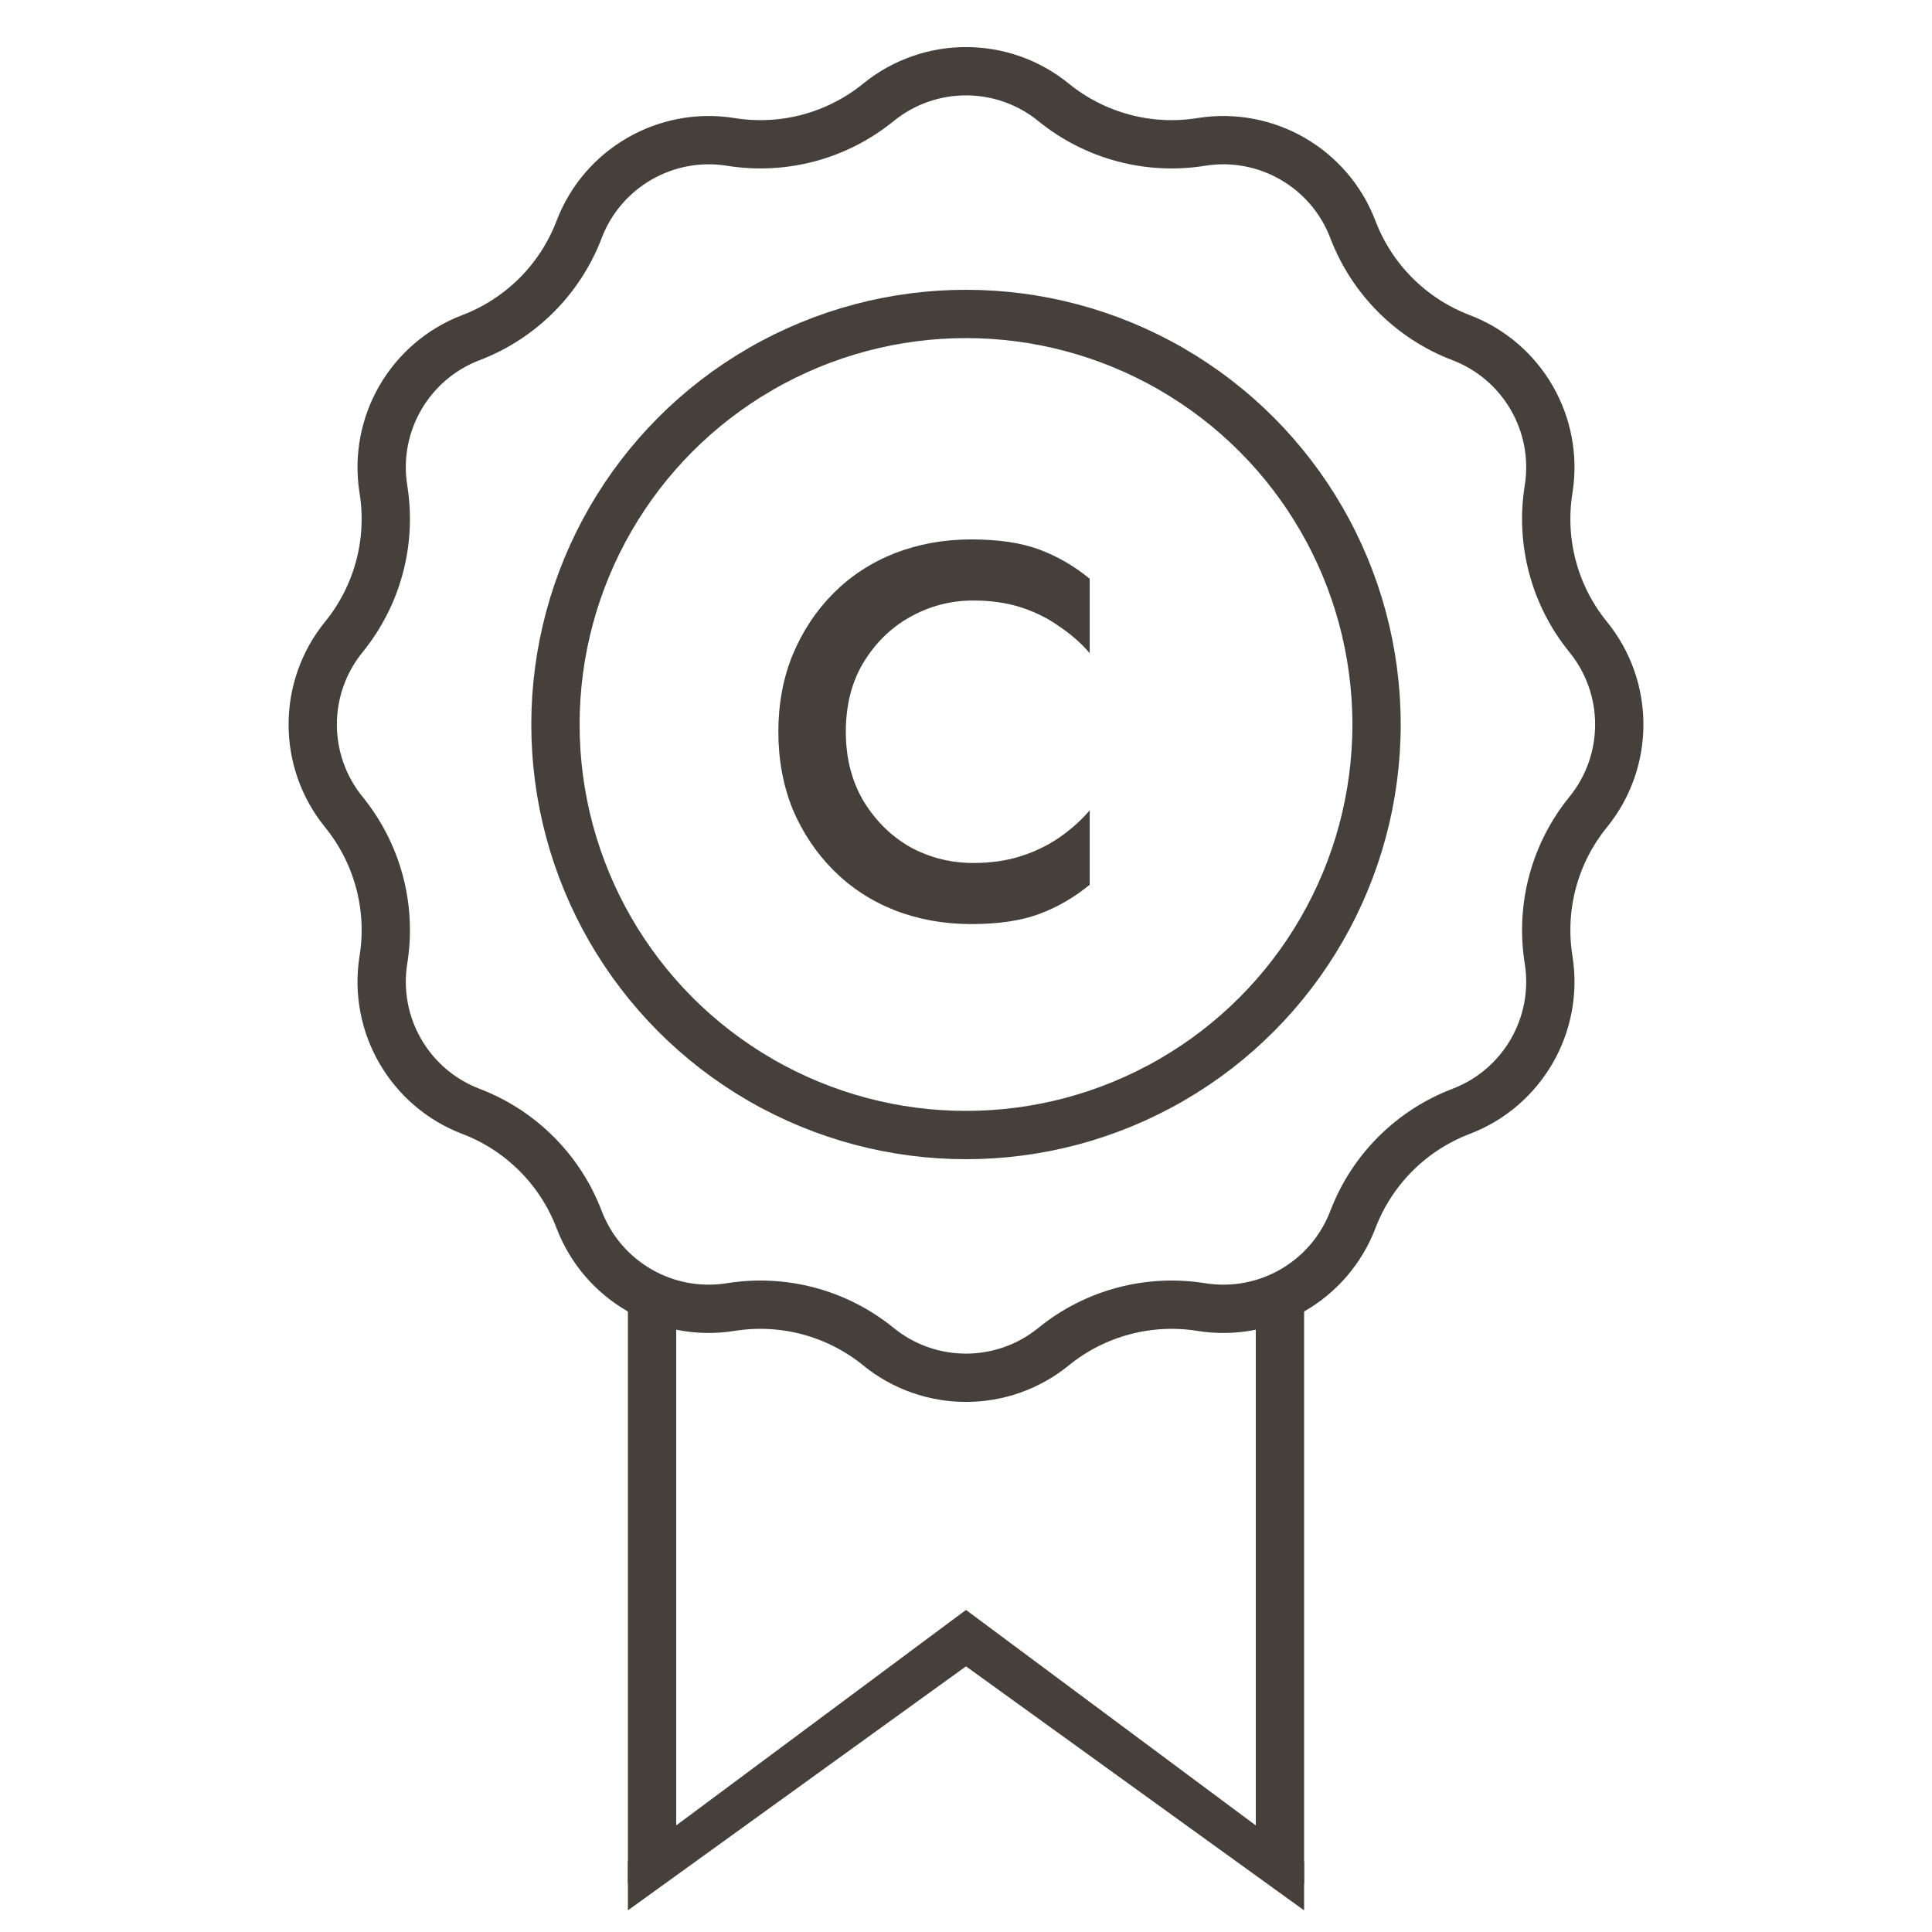 <svg width="40" height="40" viewBox="0 0 40 40" fill="none" xmlns="http://www.w3.org/2000/svg">
<path d="M18.187 2.119C19.243 1.26 20.757 1.26 21.813 2.119C22.669 2.815 23.781 3.114 24.871 2.938C26.215 2.723 27.525 3.479 28.01 4.751C28.403 5.782 29.218 6.597 30.249 6.99C31.521 7.475 32.277 8.786 32.062 10.129C31.887 11.219 32.184 12.331 32.881 13.187C33.74 14.243 33.74 15.757 32.881 16.813C32.184 17.669 31.887 18.781 32.062 19.871C32.277 21.215 31.521 22.525 30.249 23.01C29.218 23.403 28.403 24.218 28.01 25.249C27.525 26.521 26.215 27.277 24.871 27.061C23.781 26.887 22.669 27.184 21.813 27.881C20.757 28.74 19.243 28.74 18.187 27.881C17.331 27.184 16.219 26.887 15.129 27.061C13.786 27.277 12.475 26.521 11.99 25.249C11.597 24.218 10.782 23.403 9.751 23.01C8.479 22.525 7.723 21.215 7.938 19.871C8.114 18.781 7.815 17.669 7.119 16.813C6.26 15.757 6.26 14.243 7.119 13.187C7.815 12.331 8.114 11.219 7.938 10.129C7.723 8.786 8.479 7.475 9.751 6.99C10.782 6.597 11.597 5.782 11.99 4.751C12.475 3.479 13.786 2.723 15.129 2.938C16.219 3.114 17.331 2.815 18.187 2.119Z" stroke="#46403C"/>
<path fill-rule="evenodd" clip-rule="evenodd" d="M20 33.332L27 38.537V39.552L20 34.5L13 39.552V38.537L20 33.332Z" fill="#46403C"/>
<path fill-rule="evenodd" clip-rule="evenodd" d="M13 38V26.017C13.296 26.266 13.635 26.459 14 26.585V38H15.062L13.723 39H13V38ZM26.276 39H27V38V26.017C26.704 26.266 26.365 26.459 26 26.585V38H24.937L26.276 39Z" fill="#46403C"/>
<path d="M17.512 15.15C17.512 14.6 17.633 14.123 17.875 13.72C18.125 13.309 18.447 12.994 18.843 12.774C19.247 12.547 19.683 12.433 20.152 12.433C20.519 12.433 20.849 12.481 21.142 12.576C21.436 12.671 21.7 12.803 21.934 12.972C22.176 13.133 22.385 13.317 22.561 13.522V11.982C22.239 11.718 21.89 11.516 21.516 11.377C21.142 11.238 20.673 11.168 20.108 11.168C19.544 11.168 19.016 11.263 18.524 11.454C18.04 11.645 17.619 11.92 17.259 12.279C16.9 12.638 16.618 13.064 16.412 13.555C16.214 14.039 16.115 14.571 16.115 15.15C16.115 15.729 16.214 16.265 16.412 16.756C16.618 17.24 16.9 17.662 17.259 18.021C17.619 18.38 18.04 18.655 18.524 18.846C19.016 19.037 19.544 19.132 20.108 19.132C20.673 19.132 21.142 19.062 21.516 18.923C21.89 18.784 22.239 18.582 22.561 18.318V16.778C22.385 16.983 22.176 17.17 21.934 17.339C21.7 17.5 21.436 17.629 21.142 17.724C20.849 17.819 20.519 17.867 20.152 17.867C19.683 17.867 19.247 17.757 18.843 17.537C18.447 17.31 18.125 16.991 17.875 16.58C17.633 16.169 17.512 15.693 17.512 15.15Z" fill="#46403C"/>
<circle cx="20" cy="15" r="8.5" stroke="#46403C"/>
</svg>
